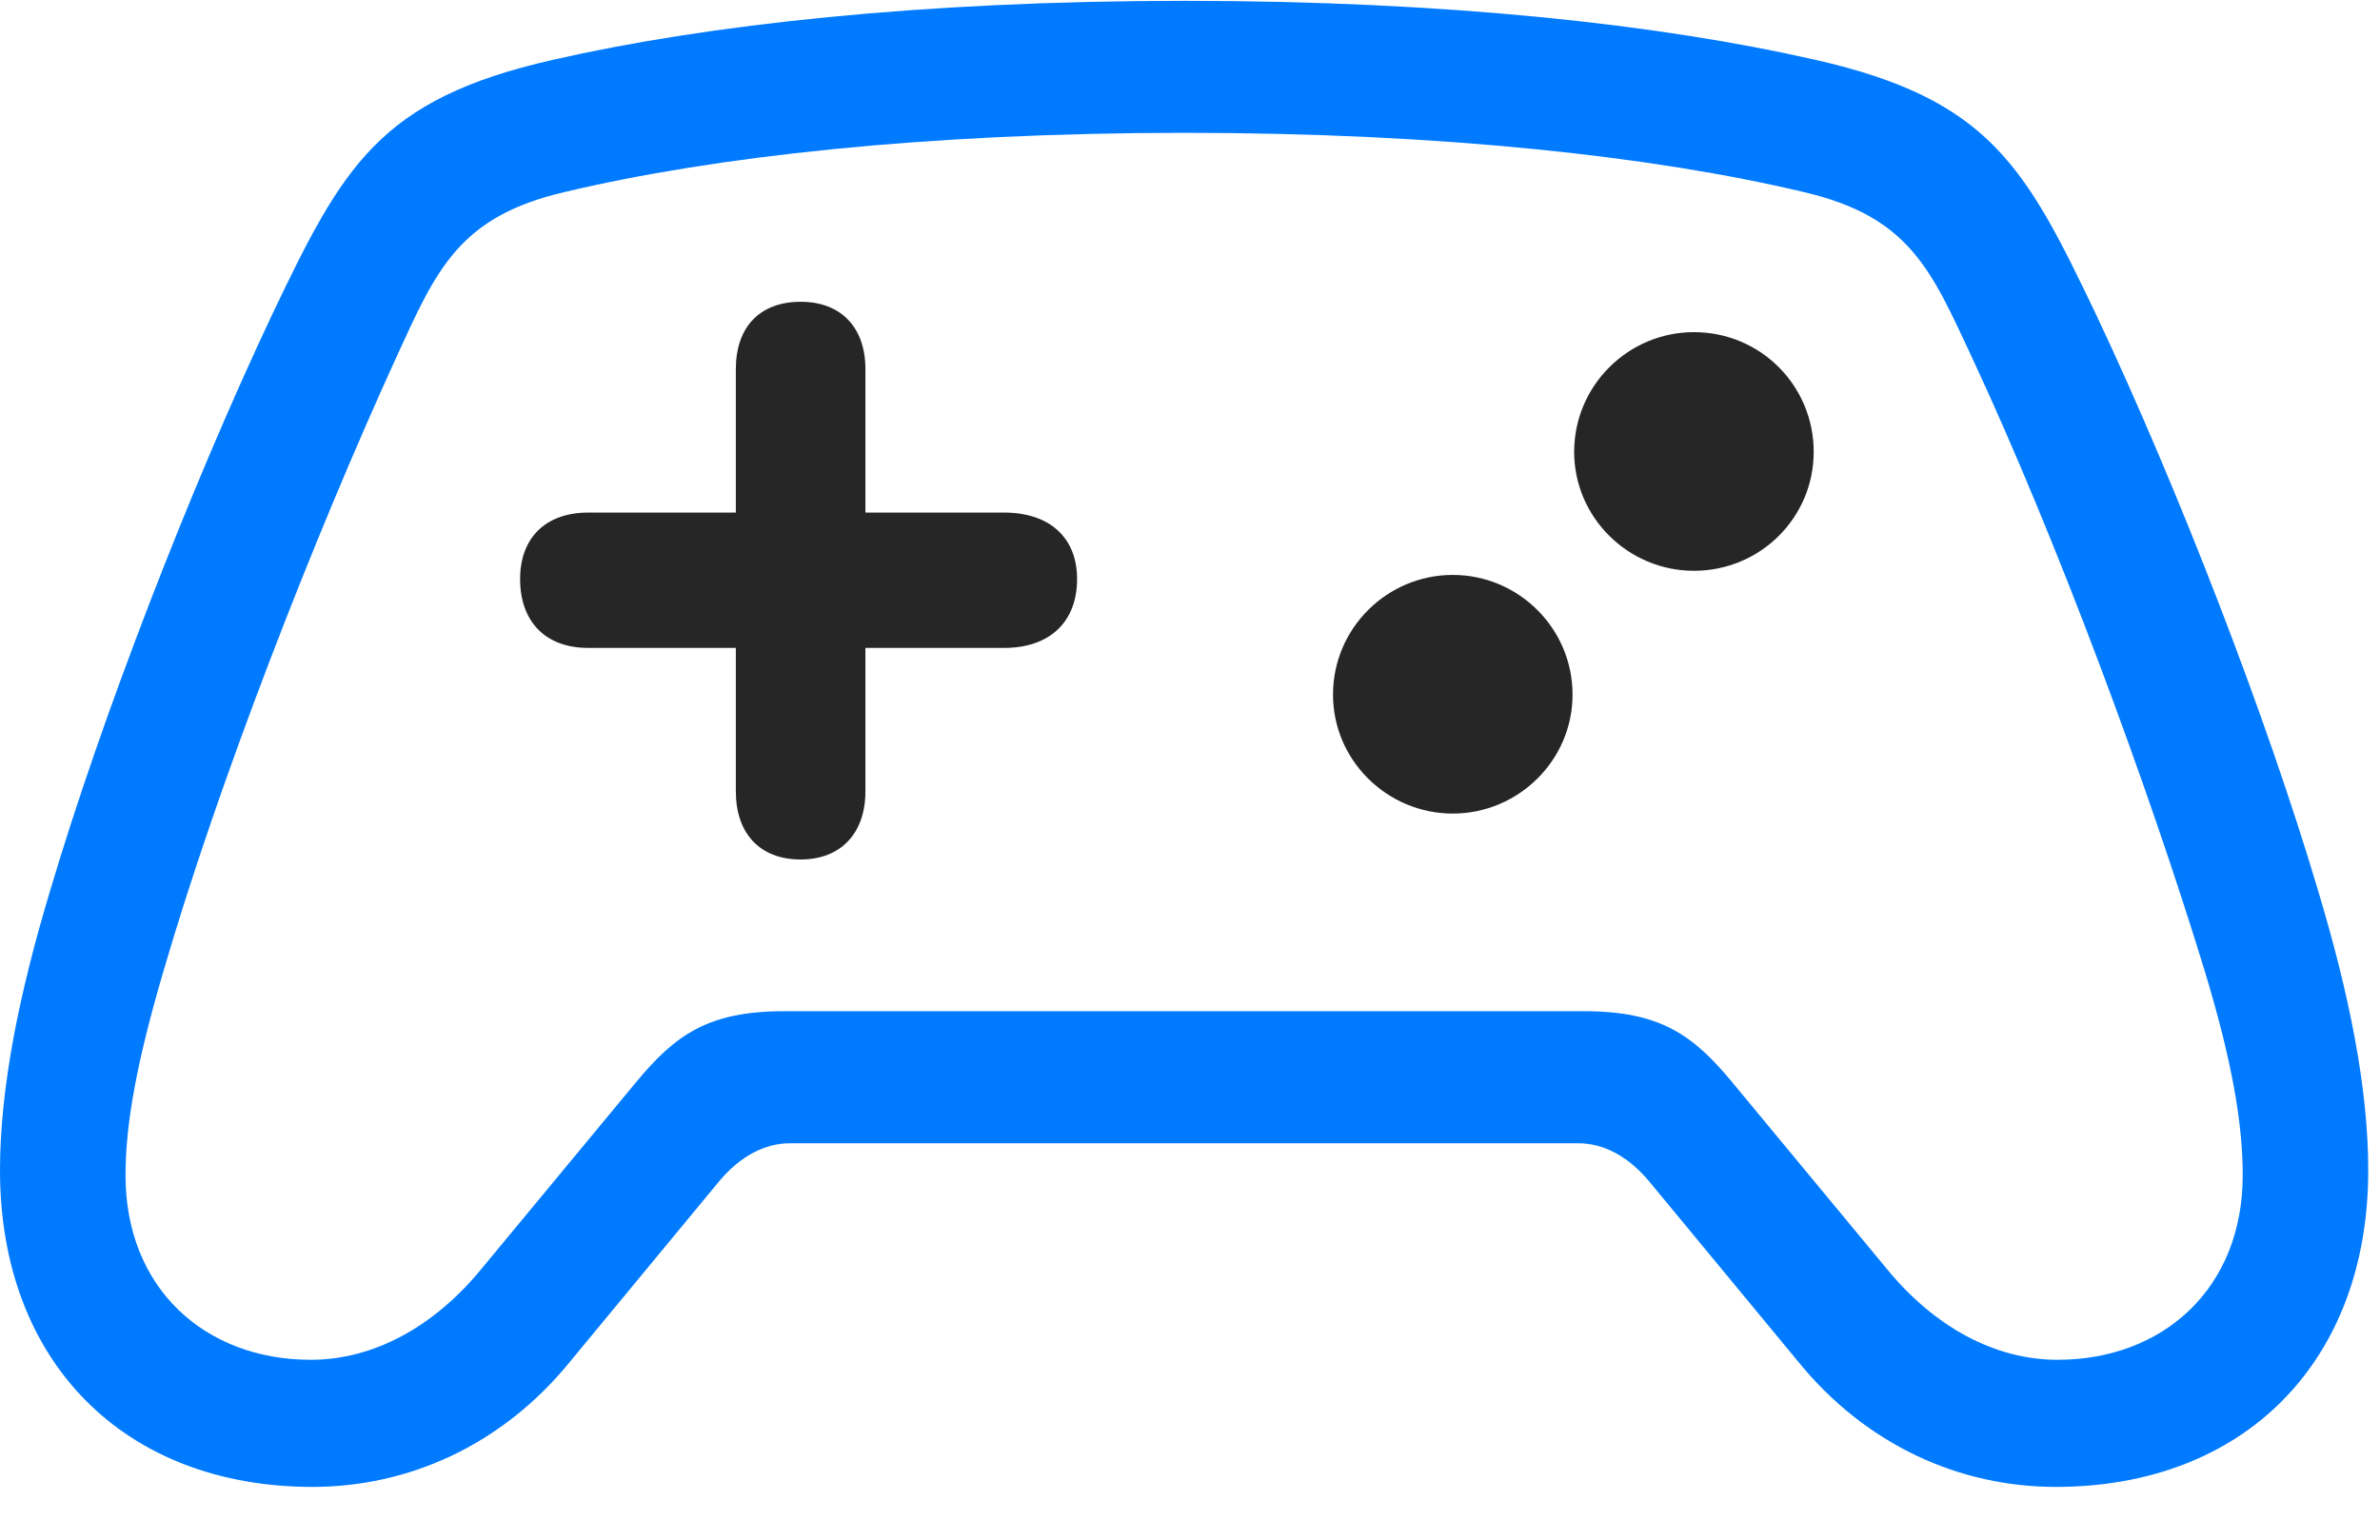 <svg width="34" height="22" viewBox="0 0 34 22" fill="none" xmlns="http://www.w3.org/2000/svg">
<path d="M0 16.723C0 19.465 1.781 21.246 4.465 21.246C5.824 21.246 7.172 20.66 8.156 19.441L10.277 16.875C10.582 16.512 10.934 16.336 11.285 16.336H22.547C22.898 16.336 23.25 16.512 23.555 16.875L25.676 19.441C26.66 20.66 28.008 21.246 29.367 21.246C32.051 21.246 33.832 19.465 33.832 16.723C33.832 15.551 33.562 14.203 33.105 12.691C32.391 10.289 31.137 7.02 29.941 4.488C28.934 2.379 28.418 1.418 25.934 0.855C23.73 0.352 20.672 0.012 16.922 0.012C13.172 0.012 10.102 0.352 7.898 0.855C5.414 1.418 4.898 2.379 3.891 4.488C2.695 7.02 1.441 10.289 0.727 12.691C0.27 14.203 0 15.551 0 16.723ZM1.793 16.793C1.793 16.055 1.957 15.164 2.332 13.887C3.117 11.191 4.477 7.699 5.66 5.109C6.234 3.855 6.551 3.094 8.074 2.742C10.195 2.238 13.219 1.898 16.922 1.898C20.613 1.898 23.637 2.238 25.758 2.742C27.281 3.094 27.586 3.855 28.172 5.109C29.379 7.699 30.68 11.203 31.5 13.887C31.887 15.164 32.039 16.055 32.039 16.793C32.039 18.41 30.902 19.43 29.391 19.43C28.5 19.43 27.633 18.961 26.953 18.129L24.75 15.469C24.188 14.789 23.719 14.449 22.629 14.449H11.203C10.113 14.449 9.645 14.789 9.082 15.469L6.879 18.129C6.199 18.961 5.332 19.43 4.441 19.43C2.93 19.43 1.793 18.41 1.793 16.793Z" fill="#007AFF"/>
<path d="M7.43 8.273C7.43 8.883 7.793 9.258 8.402 9.258H10.512V11.309C10.512 11.906 10.852 12.281 11.438 12.281C12.012 12.281 12.363 11.906 12.363 11.309V9.258H14.344C15 9.258 15.387 8.883 15.387 8.273C15.387 7.688 15 7.324 14.344 7.324H12.363V5.273C12.363 4.676 12.012 4.312 11.438 4.312C10.852 4.312 10.512 4.676 10.512 5.273V7.324H8.402C7.793 7.324 7.43 7.688 7.43 8.273ZM24.199 8.156C25.148 8.156 25.91 7.395 25.91 6.457C25.91 5.508 25.148 4.746 24.199 4.746C23.262 4.746 22.488 5.508 22.488 6.457C22.488 7.395 23.262 8.156 24.199 8.156ZM20.754 11.625C21.691 11.625 22.465 10.863 22.465 9.926C22.465 8.977 21.691 8.215 20.754 8.215C19.816 8.215 19.043 8.977 19.043 9.926C19.043 10.863 19.816 11.625 20.754 11.625Z" fill="black" fill-opacity="0.85"/>
</svg>
